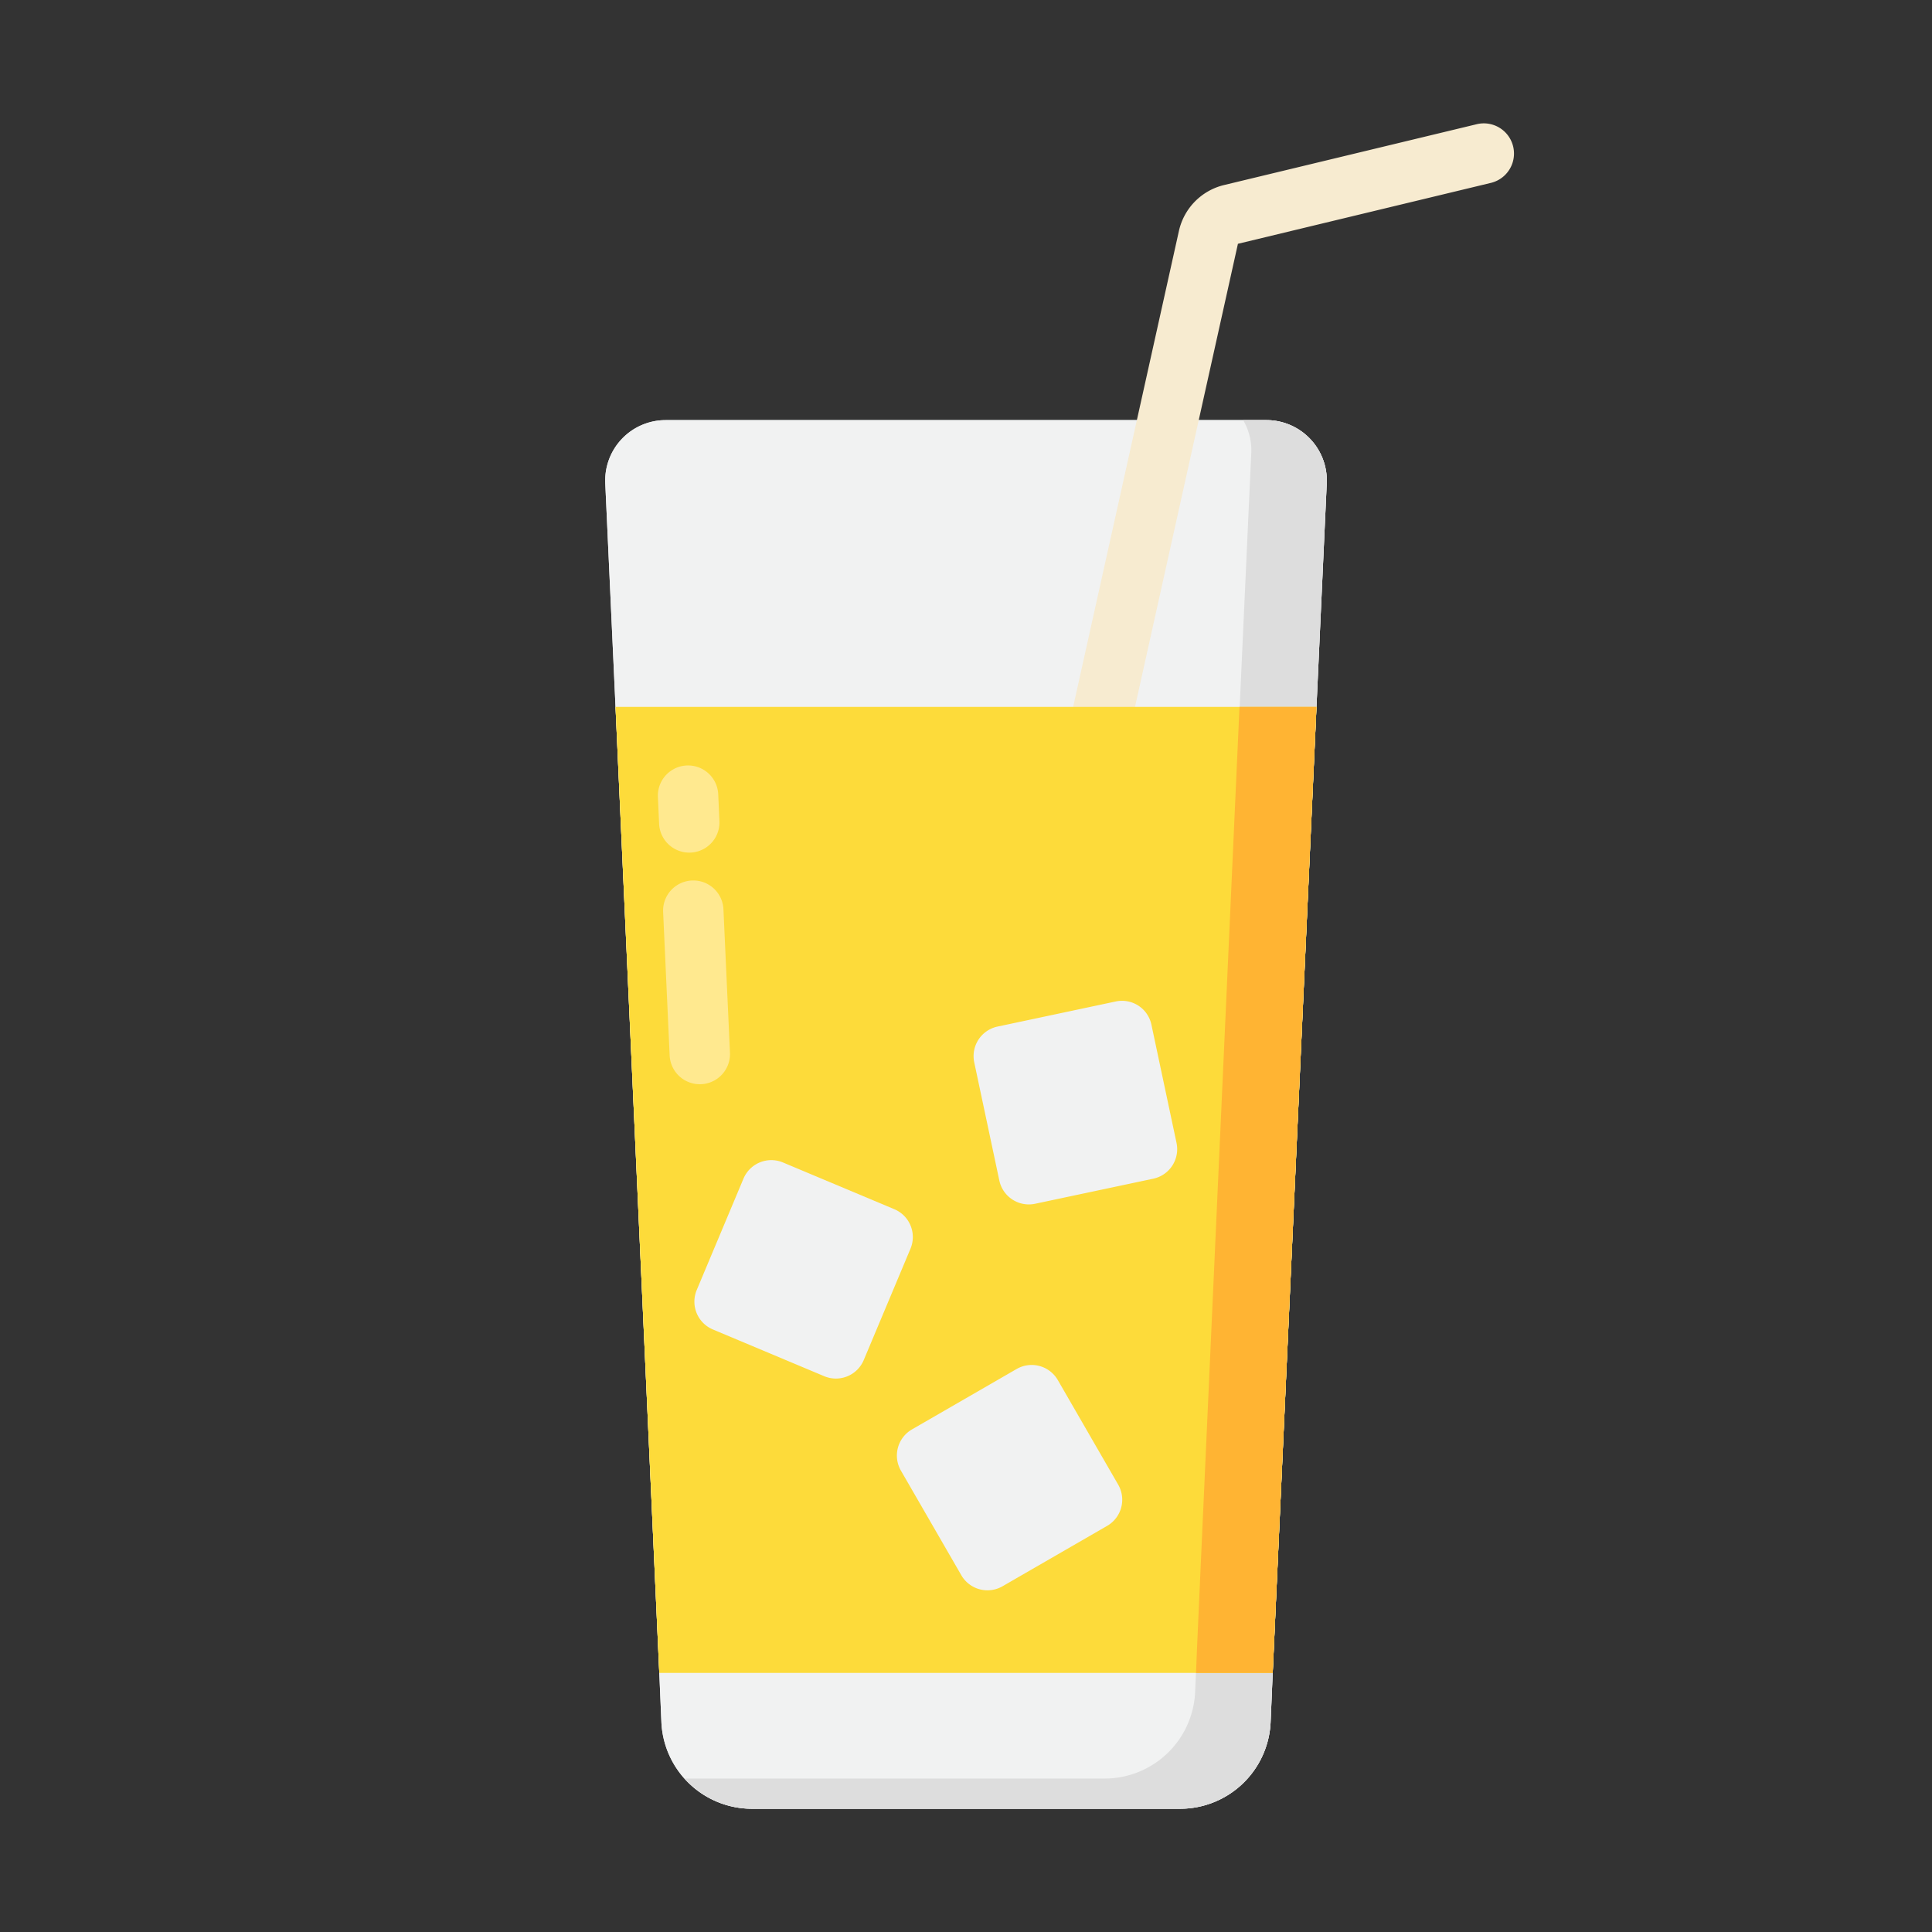 <svg height="512" viewBox="0 0 64 64" width="512" xmlns="http://www.w3.org/2000/svg"><rect x="0" y="0" width="64" height="64" fill="#333333" stroke="none"/><g id="Soft_Drink" data-name="Soft Drink"><path d="m43.95 16.007-.34 7.41-1.45 32-.07 1.64a3.002 3.002 0 0 1 -3 2.86h-14.18a3.002 3.002 0 0 1 -3-2.86l-.07-1.64-1.45-32-.34-7.41a2.002 2.002 0 0 1 2-2.09h19.9a2.002 2.002 0 0 1 2 2.09z" fill="#f1f2f2"/><path d="m43.61 23.417-1.45 32h-20.32l-1.45-32z" fill="#fddb3a"/><path d="m43.95 16.007-.34 7.41-1.45 32-.07 1.64a3.002 3.002 0 0 1 -3 2.86h-14.18a3.002 3.002 0 0 1 -3-2.86l-.07-1.64-1.45-32-.34-7.41a2.002 2.002 0 0 1 2-2.09h19.9a2.002 2.002 0 0 1 2 2.09z" fill="#f1f2f2"/><path d="m41.95 13.917h-.769a1.961 1.961 0 0 1 .269 1.09c-.38 8.29-1.723 37.848-1.86 41.05a3.002 3.002 0 0 1 -3 2.86h-13.901a2.978 2.978 0 0 0 2.221 1h14.18a3.002 3.002 0 0 0 3-2.86l.07-1.64 1.45-32 .34-7.41a2.002 2.002 0 0 0 -2-2.09z" fill="#ddd"/><path d="m35.375 24.2 3.68-16.558a2.014 2.014 0 0 1 1.484-1.51l8.394-2.021a1 1 0 0 1 .469 1.944l-8.394 2.021-3.68 16.557a1 1 0 0 1 -1.953-.434z" fill="#f7ebd0"/><path d="m43.61 23.417-1.45 32h-20.32l-1.45-32z" fill="#fddb3a"/><path d="m43.61 23.417-1.45 32h-2.54c.057-1.429-.119 2.521 1.44-32z" fill="#ffb433"/><g fill="#f1f2f2"><path d="m31.444 45.948h4.001a1 1 0 0 1 1 1v4a1 1 0 0 1 -1 1h-4.001a1 1 0 0 1 -1-1v-4a1 1 0 0 1 1-1z" transform="matrix(.866 -.5 .5 .866 -19.994 23.282)"/><path d="m24.623 39.044h4a1.0 1 0 0 1 1.0 1v4a1.0 1 0 0 1 -1.0 1h-4a1.0 1 0 0 1 -1-1v-4a1.0 1 0 0 1 1-1z" transform="matrix(.387 -.922 .922 .387 -22.447 50.324)"/><path d="m38.974 37.86-.831-3.913a.995.995 0 0 0 -1.187-.771l-3.913.831a1.0 1 0 0 0 -.77 1.186l.831 3.913a1 1 0 0 0 1.186.77l3.913-.83a1.0 1 0 0 0 .771-1.185z"/></g><path d="m21.834 27.293-.04-.896a1 1 0 0 1 1.998-.089l.04.896a1 1 0 0 1 -1.998.089z" fill="#ffe98f"/><path d="m22.183 34.962-.216-4.75a1 1 0 0 1 1.998-.091l.216 4.75a1 1 0 0 1 -1.998.091z" fill="#ffe98f"/></g></svg>